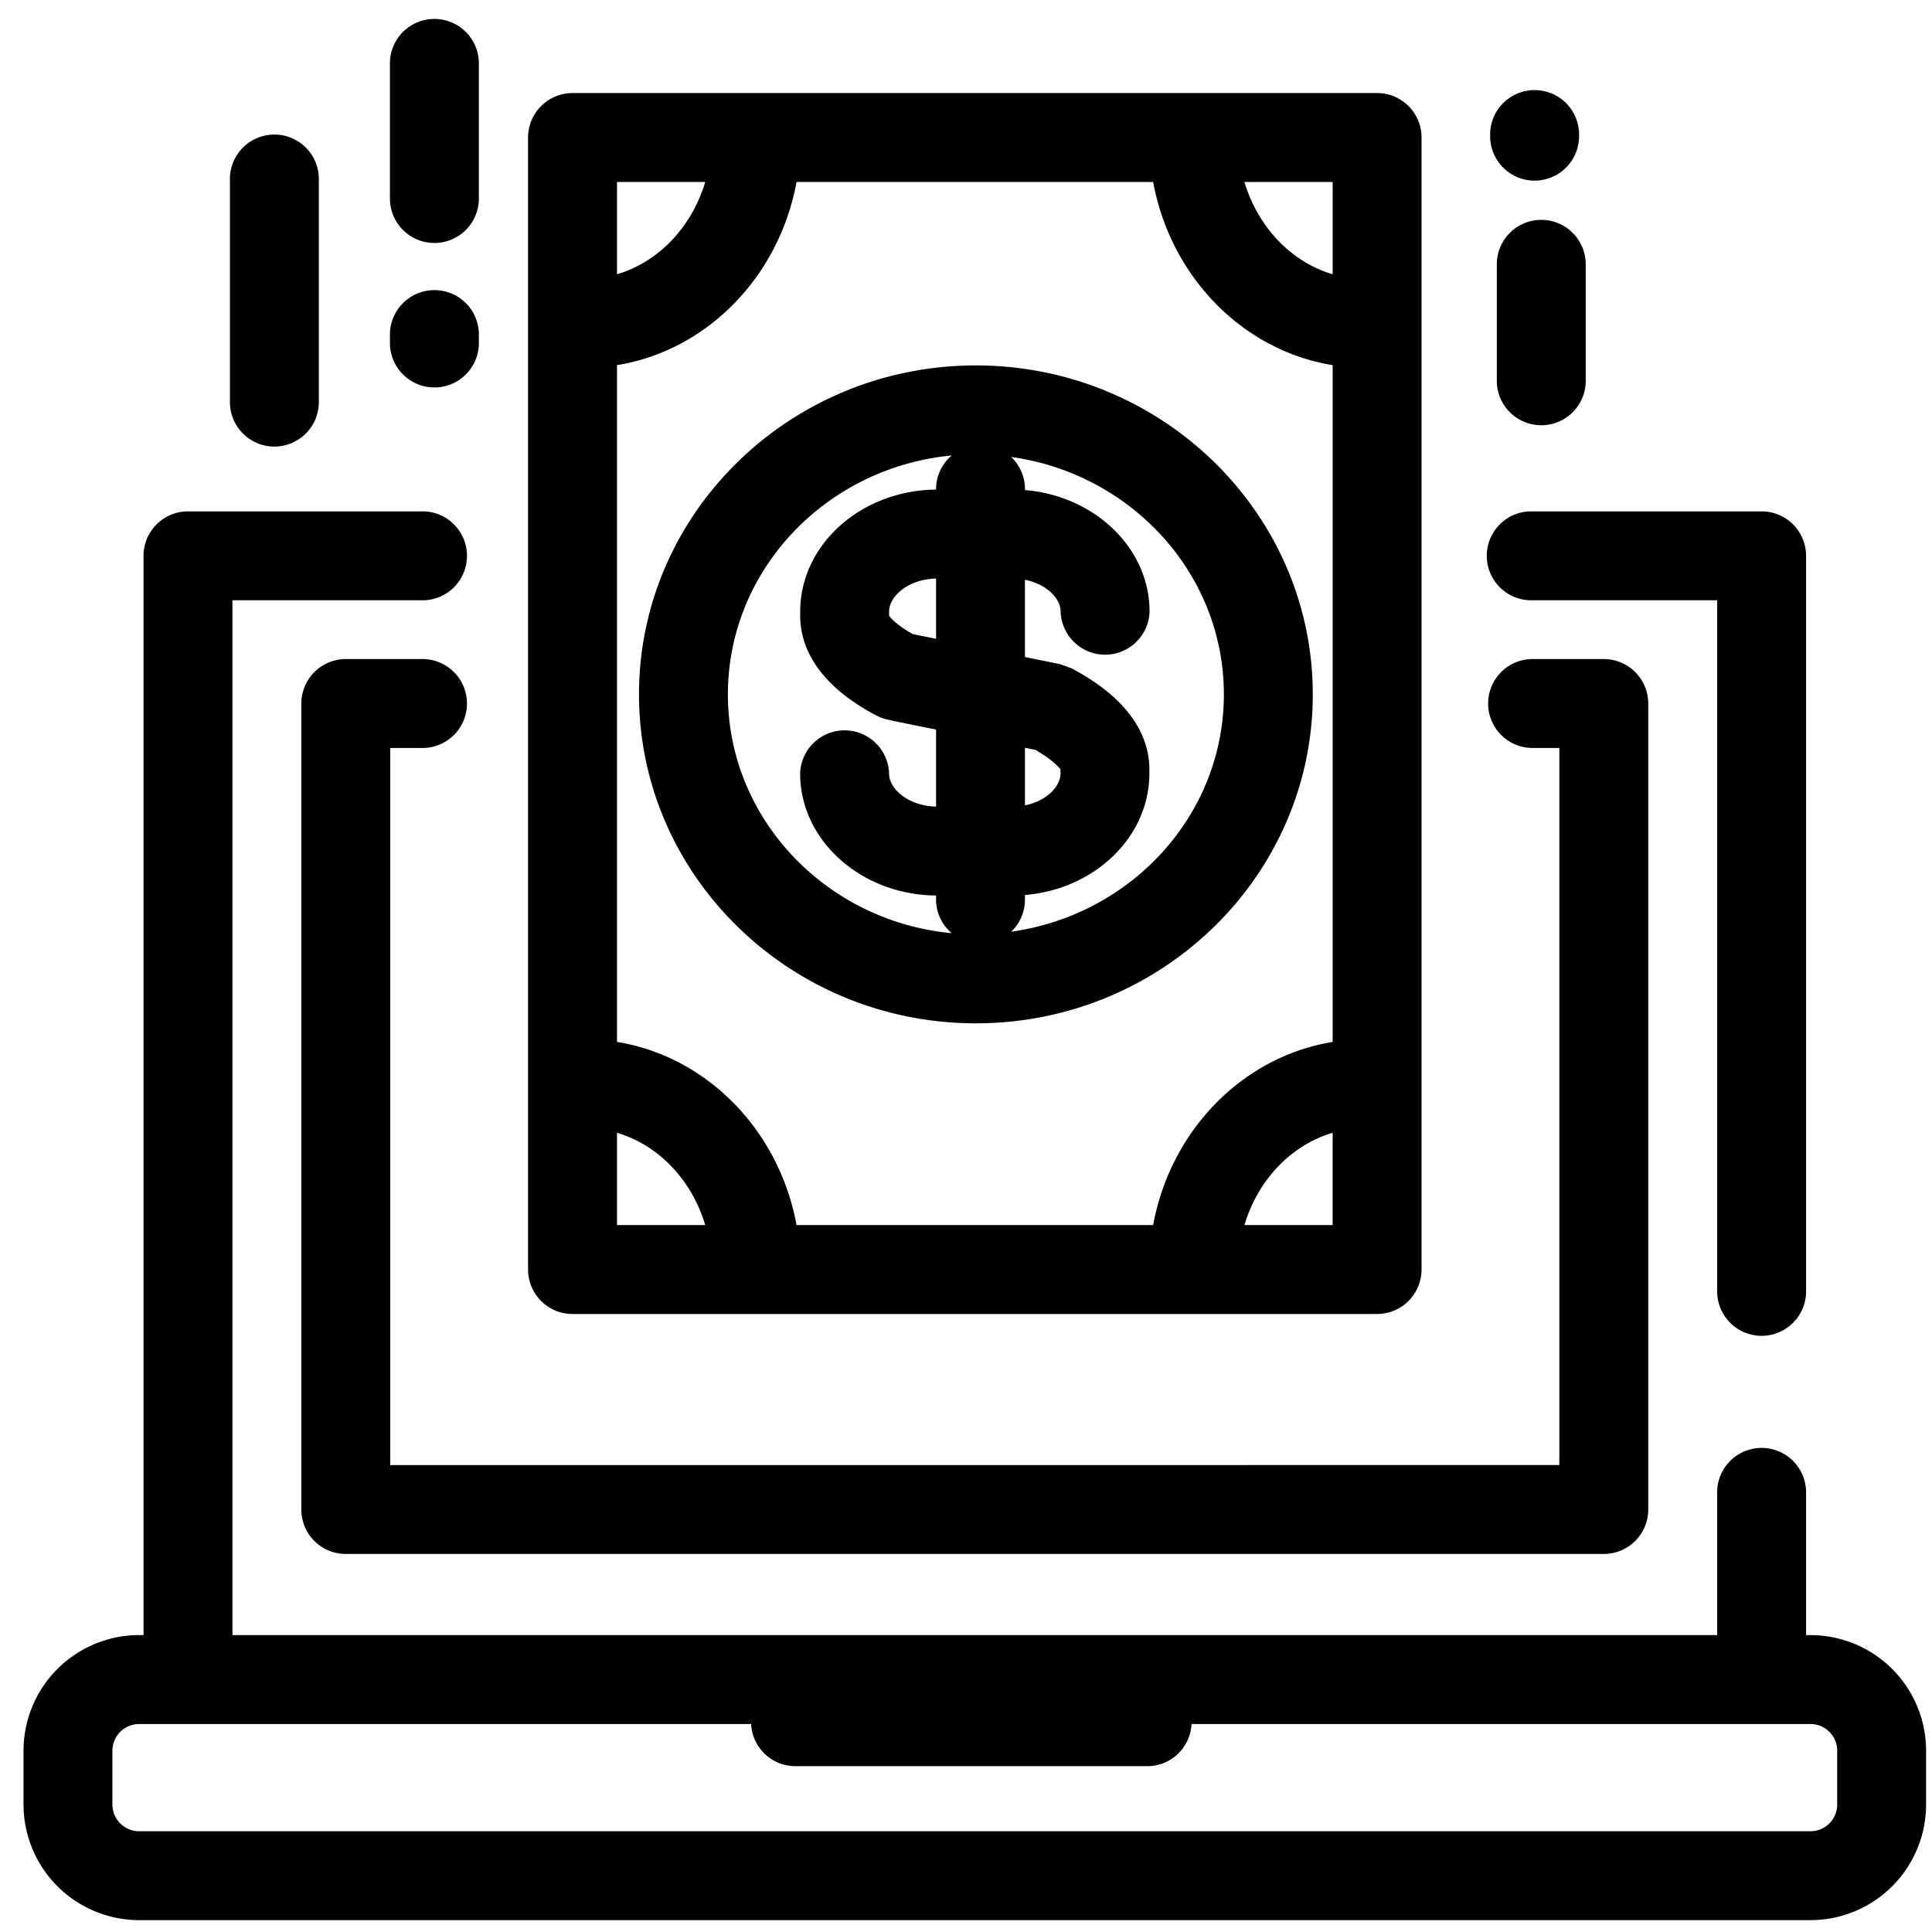 <svg xmlns="http://www.w3.org/2000/svg" viewBox="0 0 91 91" xml:space="preserve"><path d="M70.029 26.18c0 1.156.938 2.094 2.094 2.094h8.758v32.615a2.095 2.095 0 0 0 4.188 0V26.18a2.095 2.095 0 0 0-2.094-2.094H72.123a2.095 2.095 0 0 0-2.094 2.094zM6.553 90.441h78.725a5.448 5.448 0 0 0 5.443-5.443v-2.539a5.448 5.448 0 0 0-5.443-5.443h-.209v-6.787a2.095 2.095 0 0 0-4.188 0v6.787H10.949V28.274h9.016a2.095 2.095 0 0 0 0-4.188H8.855a2.095 2.095 0 0 0-2.094 2.094v50.835h-.208a5.45 5.45 0 0 0-5.445 5.443v2.539a5.45 5.45 0 0 0 5.445 5.444zm-1.258-7.982a1.26 1.26 0 0 1 1.258-1.256h28.826a2.088 2.088 0 0 0 2.082 1.986h16.58a2.088 2.088 0 0 0 2.082-1.986h29.155c.693 0 1.256.564 1.256 1.256v2.539c0 .693-.563 1.256-1.256 1.256H6.553a1.259 1.259 0 0 1-1.258-1.256v-2.539z"/><path d="M19.965 35.231a2.095 2.095 0 0 0 0-4.188h-3.678a2.095 2.095 0 0 0-2.094 2.094V71.1c0 1.156.938 2.094 2.094 2.094h59.254a2.095 2.095 0 0 0 2.094-2.094V33.137a2.095 2.095 0 0 0-2.094-2.094h-3.418a2.095 2.095 0 0 0 0 4.188h1.324v33.775H18.381V35.231h1.584z"/><path d="M26.967 4.383a2.095 2.095 0 0 0-2.094 2.094v53.318c0 1.156.938 2.096 2.094 2.096h37.896a2.096 2.096 0 0 0 2.094-2.096V6.477a2.095 2.095 0 0 0-2.094-2.094H26.967zM62.77 17.198v31.88c-4.242.688-7.635 4.164-8.455 8.623H37.518c-.822-4.461-4.213-7.938-8.457-8.625V17.198c4.244-.686 7.637-4.164 8.457-8.627h16.797c.82 4.461 4.212 7.939 8.455 8.627zM33.217 8.571c-.633 2.123-2.199 3.771-4.156 4.348V8.571h4.156zm-4.156 44.786c1.957.574 3.523 2.223 4.156 4.344h-4.156v-4.344zm29.554 4.344c.633-2.121 2.197-3.768 4.154-4.344v4.344h-4.154zm4.155-44.783c-1.957-.578-3.521-2.225-4.156-4.348h4.156v4.348z"/><path d="M30.098 32.706c0 8.543 7.117 15.494 15.867 15.494s15.869-6.951 15.869-15.494-7.119-15.494-15.869-15.494-15.867 6.951-15.867 15.494zm18.179 2.515.041.008.453.092c.848.488 1.15.877 1.18.912v.199c0 .621-.666 1.299-1.674 1.5v-2.711zm-5.291-5.357c-.961-.549-1.105-.881-1.109-.865v-.191c0-.727.906-1.529 2.213-1.557v2.838l-1.104-.225zm-8.701 2.842c0-5.863 4.635-10.695 10.543-11.252a2.078 2.078 0 0 0-.738 1.584v.023c-3.535.031-6.4 2.596-6.4 5.746v.195c0 1.281.623 3.139 3.592 4.701.176.092.363.16.557.199l.15.031c.016.002.027.01.043.014l2.059.418v3.627c-1.309-.029-2.215-.834-2.215-1.561a2.095 2.095 0 0 0-4.188 0c0 3.152 2.867 5.717 6.402 5.75v.191c0 .635.289 1.197.736 1.582-5.908-.555-10.541-5.387-10.541-11.248zm23.361 0c0 5.686-4.365 10.393-10.018 11.178.398-.381.648-.914.648-1.51v-.217c3.283-.271 5.861-2.734 5.861-5.725v-.199c0-1.283-.635-3.15-3.66-4.75-.055-.029-.117-.039-.174-.063-.074-.035-.152-.059-.232-.084-.053-.016-.1-.045-.154-.055l-.42-.086-1.221-.25v-3.637c1.014.201 1.682.877 1.682 1.498a2.095 2.095 0 0 0 4.188 0c0-2.988-2.582-5.451-5.869-5.723v-.047c0-.596-.252-1.129-.65-1.512 5.654.787 10.019 5.494 10.019 11.182zM18.367 2.922v6.492a2.095 2.095 0 0 0 4.188 0V2.922a2.095 2.095 0 0 0-4.188 0zM18.367 16.219a2.095 2.095 0 0 0 4.188 0v-.523a2.095 2.095 0 0 0-4.188 0v.523zM72.596 10.356a2.095 2.095 0 0 0-2.094 2.094v5.549a2.095 2.095 0 0 0 4.188 0V12.45a2.095 2.095 0 0 0-2.094-2.094zM70.188 6.274v.203a2.095 2.095 0 0 0 4.188 0v-.203a2.095 2.095 0 0 0-4.188 0zM12.924 21.034a2.095 2.095 0 0 0 2.094-2.094V8.368a2.095 2.095 0 0 0-4.188 0V18.94c0 1.156.938 2.094 2.094 2.094z"/></svg>